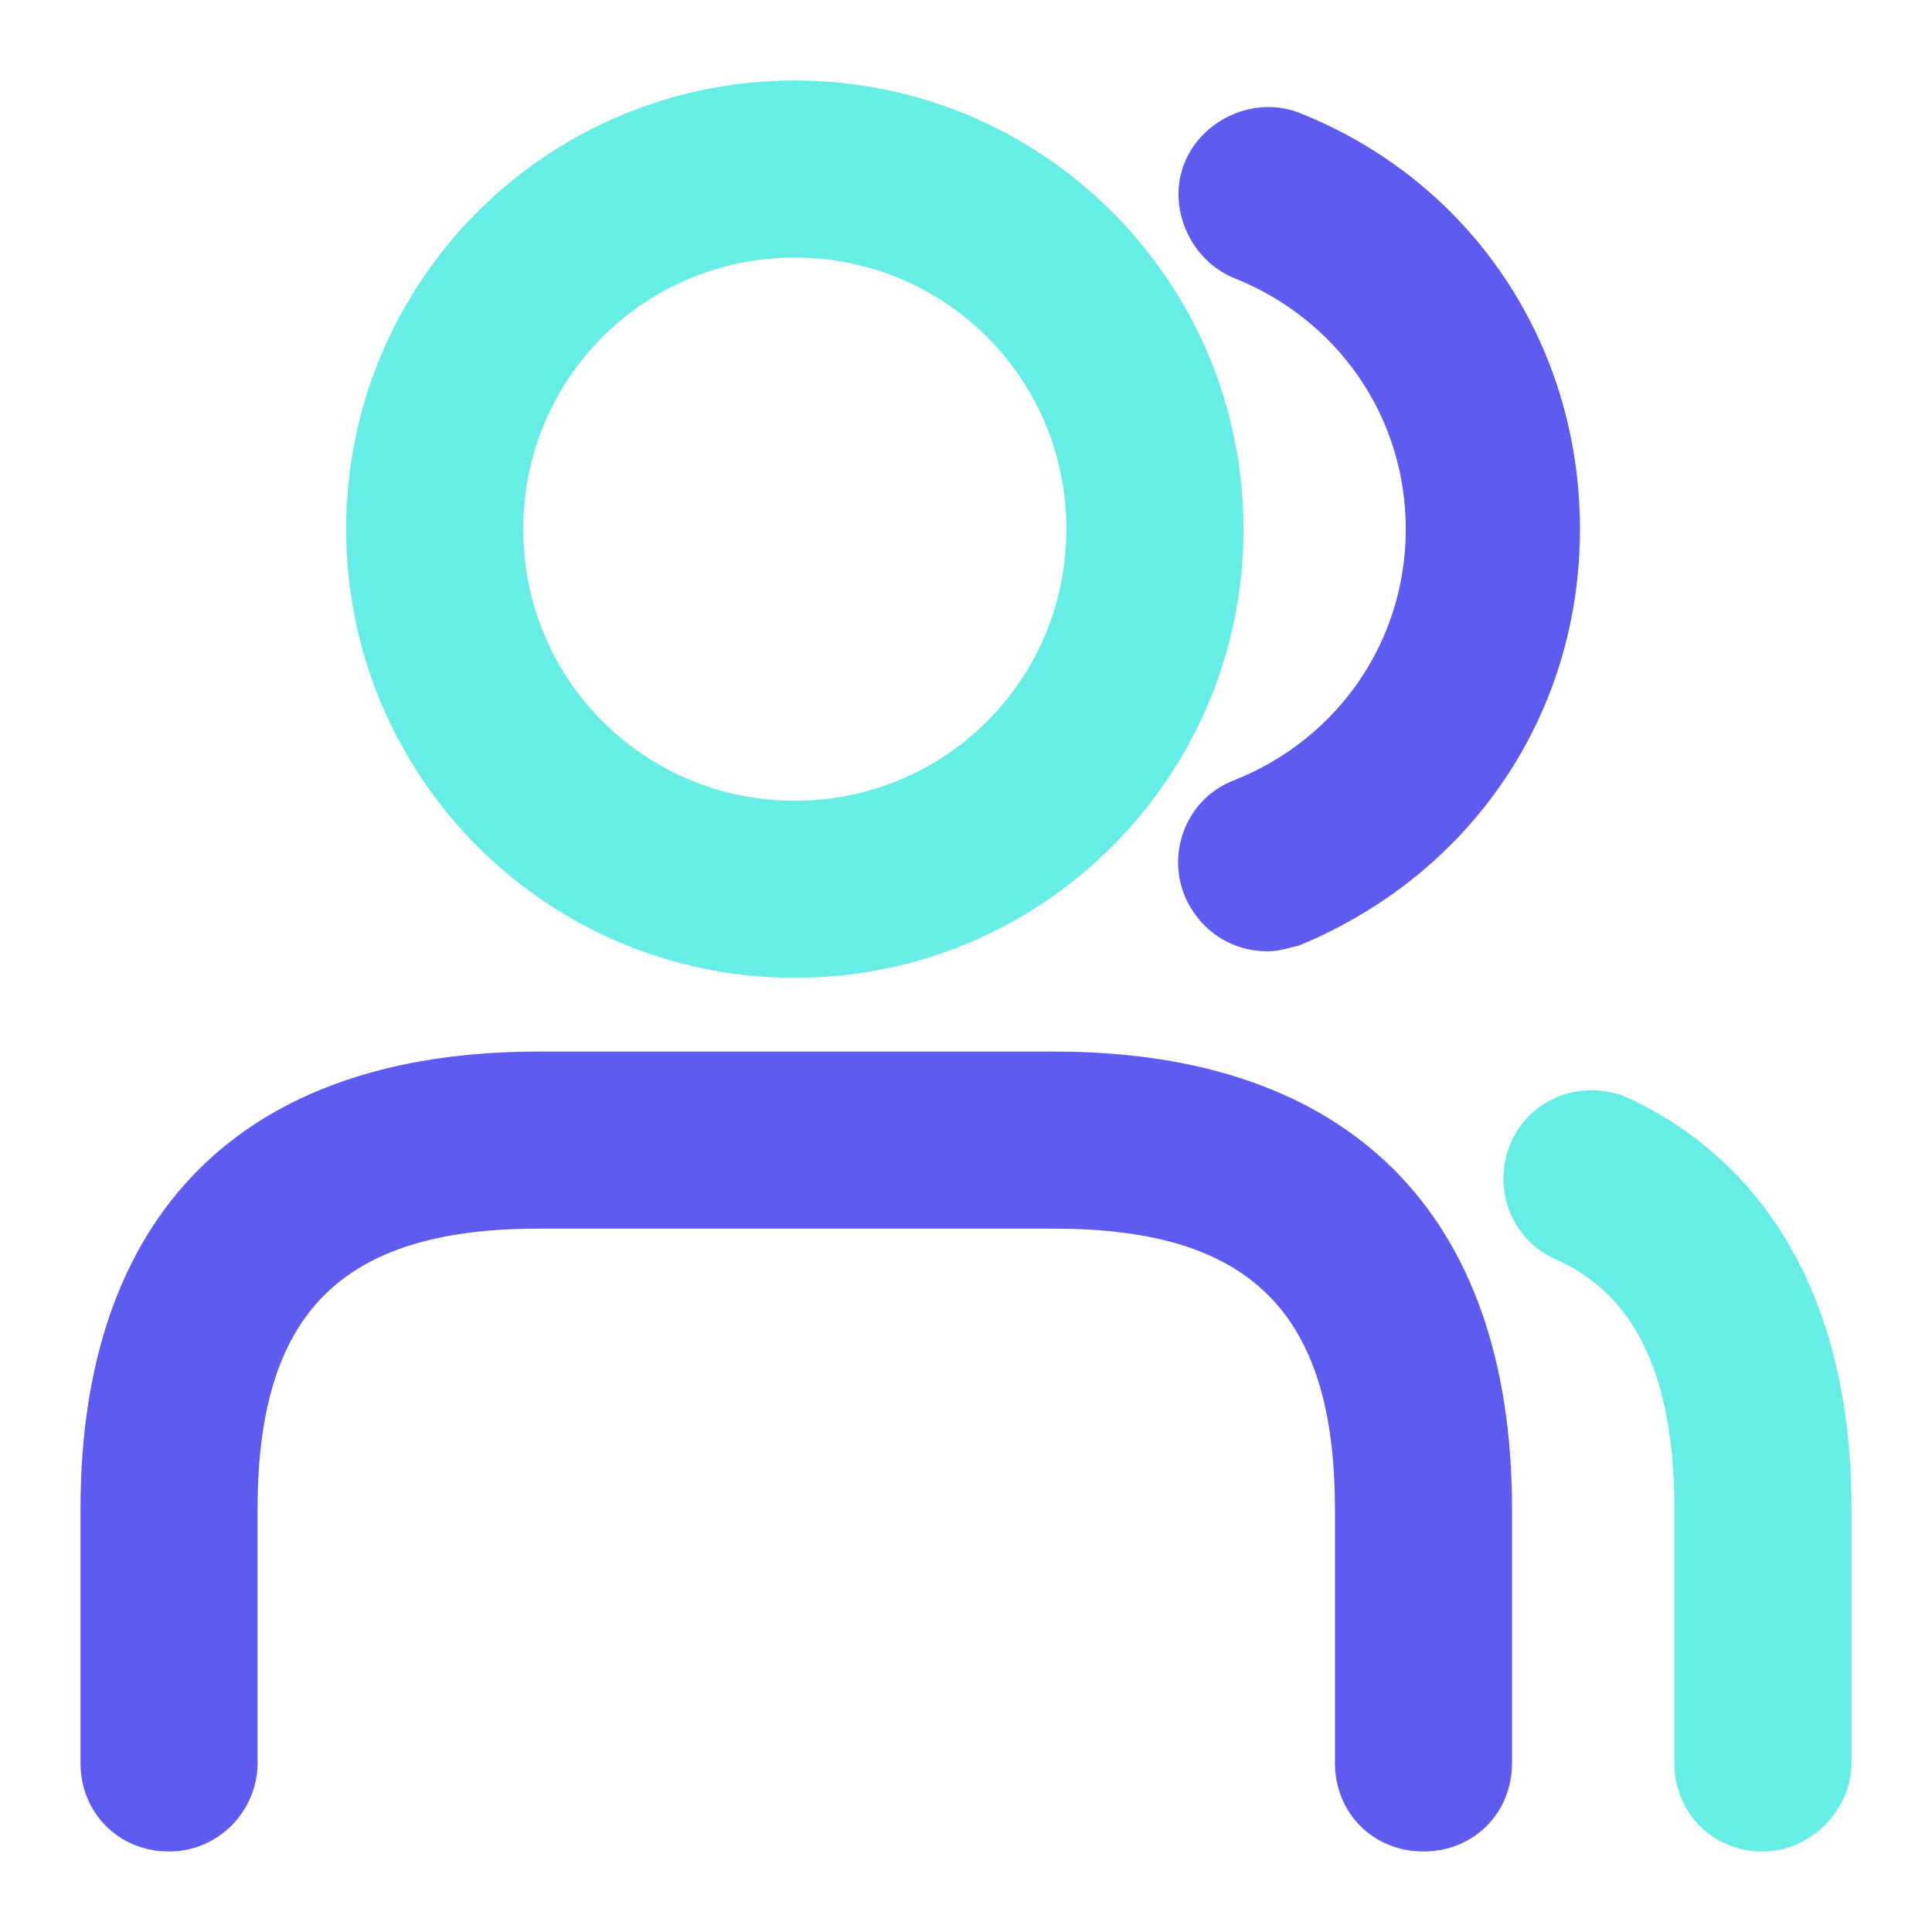 <svg viewBox="0 0 24 24" role="img"><!--!--><g clip-path="url(#clip0_95_575)"><path d="M2.1 23C1.477 23 1 22.523 1 21.9V18.747C1 15.08 3.017 13.063 6.683 13.063H13.1C16.767 13.063 18.783 15.08 18.783 18.747V21.9C18.783 22.523 18.307 23 17.683 23C17.06 23 16.583 22.523 16.583 21.9V18.747C16.583 16.29 15.52 15.263 13.1 15.263H6.683C4.227 15.263 3.2 16.327 3.2 18.747V21.9C3.2 22.487 2.723 23 2.1 23Z" fill="#5E5BF0"></path><path d="M9.873 12.147C6.793 12.147 4.3 9.653 4.3 6.573C4.3 3.493 6.793 1 9.873 1C12.953 1 15.447 3.493 15.447 6.573C15.447 9.653 12.953 12.147 9.873 12.147ZM9.873 3.2C8.003 3.2 6.5 4.703 6.5 6.573C6.5 8.443 8.003 9.947 9.873 9.947C11.743 9.947 13.247 8.443 13.247 6.573C13.247 4.703 11.743 3.2 9.873 3.2Z" fill="#66EDE5"></path><path d="M21.9 23C21.277 23 20.8 22.523 20.8 21.9V18.747C20.8 16.583 19.957 15.923 19.297 15.63C18.747 15.373 18.527 14.713 18.783 14.163C19.04 13.613 19.7 13.393 20.25 13.65C21.497 14.237 23 15.63 23 18.747V21.9C23 22.487 22.487 23 21.9 23Z" fill="#66EDE5"></path><path d="M15.74 11.817C15.3 11.817 14.897 11.56 14.713 11.12C14.493 10.57 14.75 9.91 15.337 9.69C16.62 9.177 17.463 7.967 17.463 6.573C17.463 5.18 16.62 3.97 15.337 3.457C14.787 3.237 14.493 2.577 14.713 2.027C14.933 1.477 15.593 1.183 16.143 1.403C18.27 2.247 19.627 4.263 19.627 6.573C19.627 8.883 18.27 10.863 16.143 11.743C15.997 11.78 15.887 11.817 15.74 11.817Z" fill="#5E5BF0"></path></g><defs><clipPath id="clip0_95_575"><rect width="22" height="22" fill="white" transform="translate(1 1)"></rect></clipPath></defs></svg>